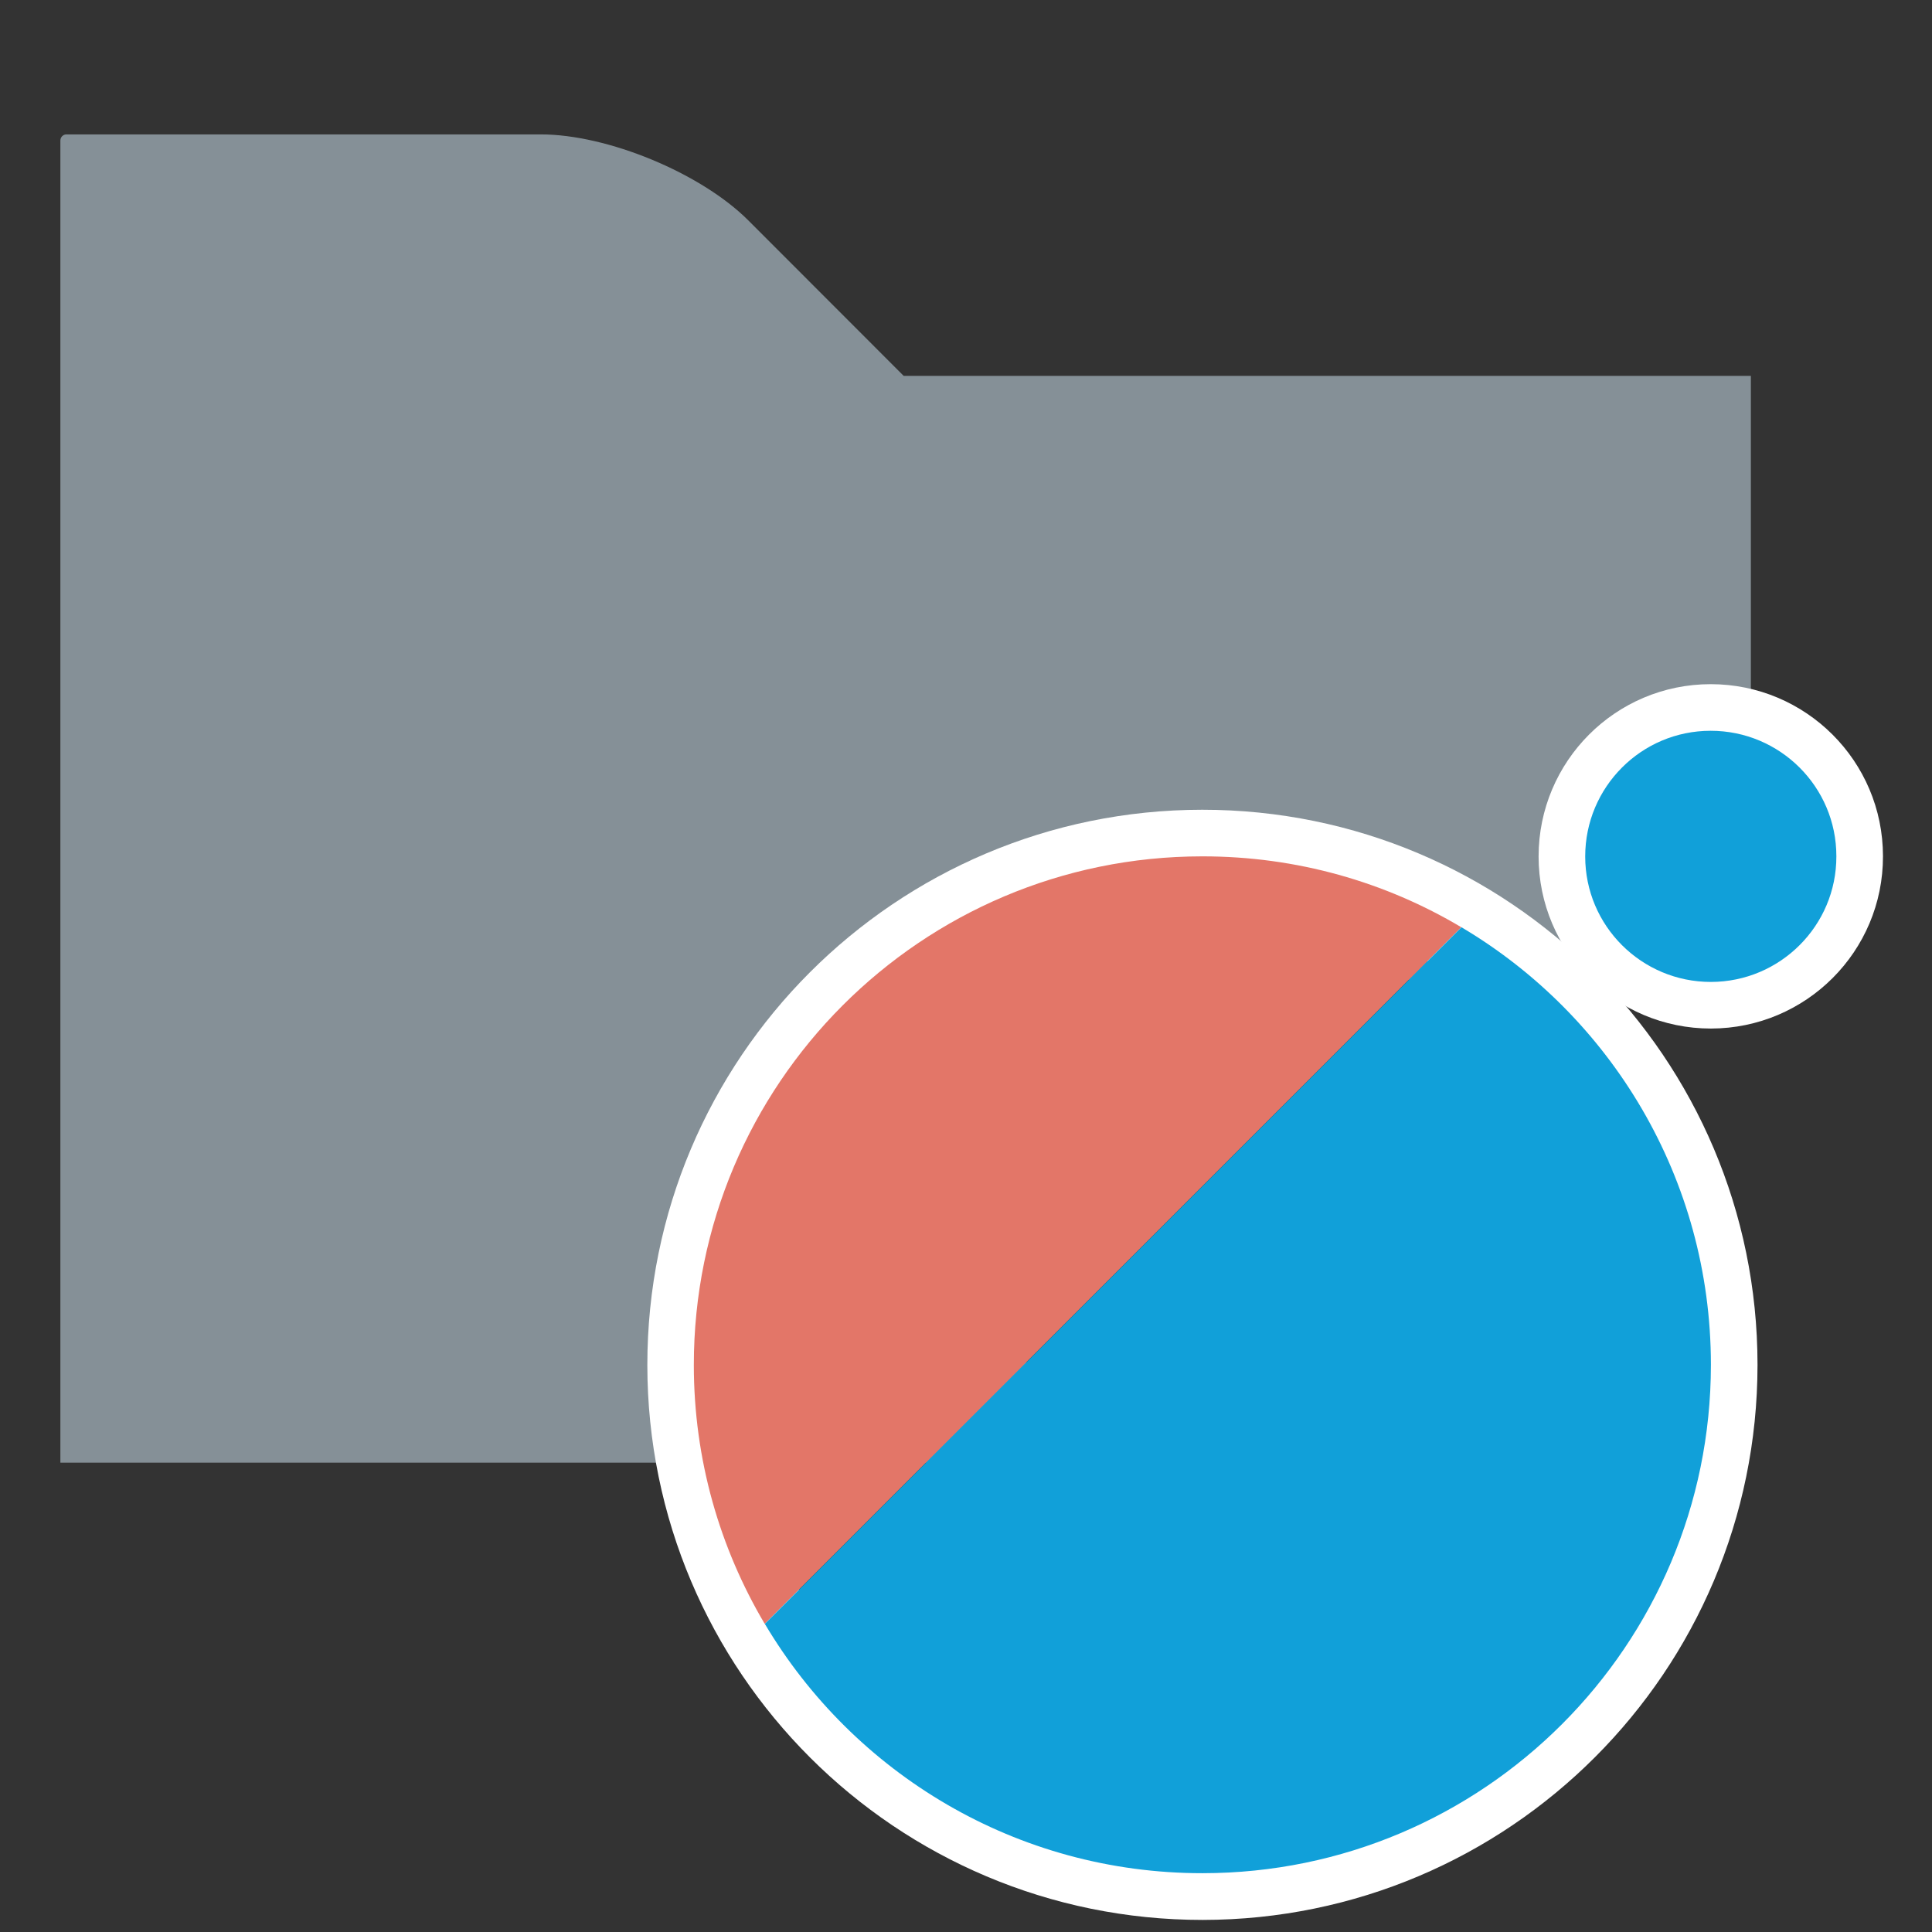 <?xml version="1.0" encoding="iso-8859-1"?>
<!-- Generator: Adobe Illustrator 23.0.3, SVG Export Plug-In . SVG Version: 6.00 Build 0)  -->
<svg version="1.1" xmlns="http://www.w3.org/2000/svg" xmlns:xlink="http://www.w3.org/1999/xlink" x="0px" y="0px"
	 viewBox="0 0 16 16" enable-background="new 0 0 16 16" xml:space="preserve">
<rect x="0" y="0" width="16" height="16" fill="#333333" stroke="none"/>
<g id="&#x56FE;&#x5C42;_1">
</g>
<g id="IDEA_PluginIcon">
</g>
<g id="IDEA_Icons">
</g>
<g id="IDEA_Module">
	<path fill-rule="evenodd" clip-rule="evenodd" fill="#9AA7B0" fill-opacity="0.8" d="M7.484,3.113L6.196,1.824
		C5.804,1.433,5.032,1.113,4.478,1.113H0.55c-0.027,0-0.05,0.022-0.05,0.051v10.949h8v-4h6v-5H7.484z"/>
	<g id="Icon_3_">
		<g>
			<path fill="none" stroke="#FFFFFF" stroke-width="0.772" stroke-miterlimit="10" d="M9.96,15.514
				c-2.326,0.001-4.212-1.883-4.213-4.209s1.883-4.212,4.209-4.213s4.212,1.883,4.213,4.209c0,0.001,0,0.002,0,0.003
				C14.168,13.628,12.284,15.512,9.96,15.514z"/>
			<g>
				<path fill="#E37668" d="M9.955,7.092c-2.326,0.001-4.21,1.888-4.209,4.213c0,0.783,0.215,1.515,0.587,2.143l5.769-5.769
					C11.474,7.305,10.739,7.091,9.955,7.092z"/>
				<path fill="#11A0D9" d="M12.103,7.679l-5.769,5.769c0.734,1.237,2.083,2.066,3.626,2.065c2.324-0.001,4.208-1.886,4.209-4.21
					c0-0.001,0-0.002,0-0.003C14.168,9.759,13.339,8.412,12.103,7.679z"/>
			</g>
			<g display="none">
				<defs>
					<circle id="SVGID_14_" cx="9.957" cy="11.303" r="3.61"/>
				</defs>
				<clipPath id="SVGID_7_" display="inline">
					<use xlink:href="#SVGID_14_"  overflow="visible"/>
				</clipPath>
				<g display="inline" clip-path="url(#SVGID_7_)">
					<path fill="#FFFFFF" d="M11.035,9.341c0.087-0.273,0.435-0.525,0.838-0.151c0.168,0.156,0.232,0.332,0.191,0.528
						c0.24,0.016,0.412,0.08,0.515,0.191c0.18,0.196,0.167,0.448,0.148,0.572c-0.029,0.194-0.2,0.404-0.437,0.41
						c0.126,0.419,0.197,0.912,0.213,1.479l0.022,1.074c0.208,0.096,0.302,0.318,0.282,0.667c-0.02,0.349-0.275,0.509-0.764,0.479
						c0.074,0.152-0.052,0.247-0.378,0.285c-0.326,0.037-0.724,0.026-1.195-0.035l0.051-0.818c0.611-0.307,1.044-1.063,1.044-1.945
						c0-0.598-3.309-0.558-3.309,0c0,0.915,0.464,1.692,1.111,1.977l0.048,0.787c-0.47,0.06-0.868,0.072-1.195,0.035
						c-0.326-0.038-0.452-0.132-0.377-0.285c-0.49,0.029-0.744-0.131-0.764-0.479c-0.02-0.349,0.074-0.571,0.282-0.667l0.022-1.074
						c0.054-1.996,0.78-3.069,2.175-3.221l0-0.004c0.237-0.021,0.475-0.021,0.711,0.001v0C10.532,9.172,10.791,9.237,11.035,9.341z"
						/>
				</g>
			</g>
		</g>
		<path fill="#11A0D9" stroke="#FFFFFF" stroke-width="0.386" stroke-miterlimit="10" d="M14.169,8.325
			c-0.681,0-1.234-0.551-1.234-1.232c0-0.681,0.551-1.234,1.232-1.234s1.234,0.551,1.234,1.232c0,0,0,0.001,0,0.001
			C15.402,7.772,14.85,8.324,14.169,8.325z"/>
	</g>
</g>
</svg>
